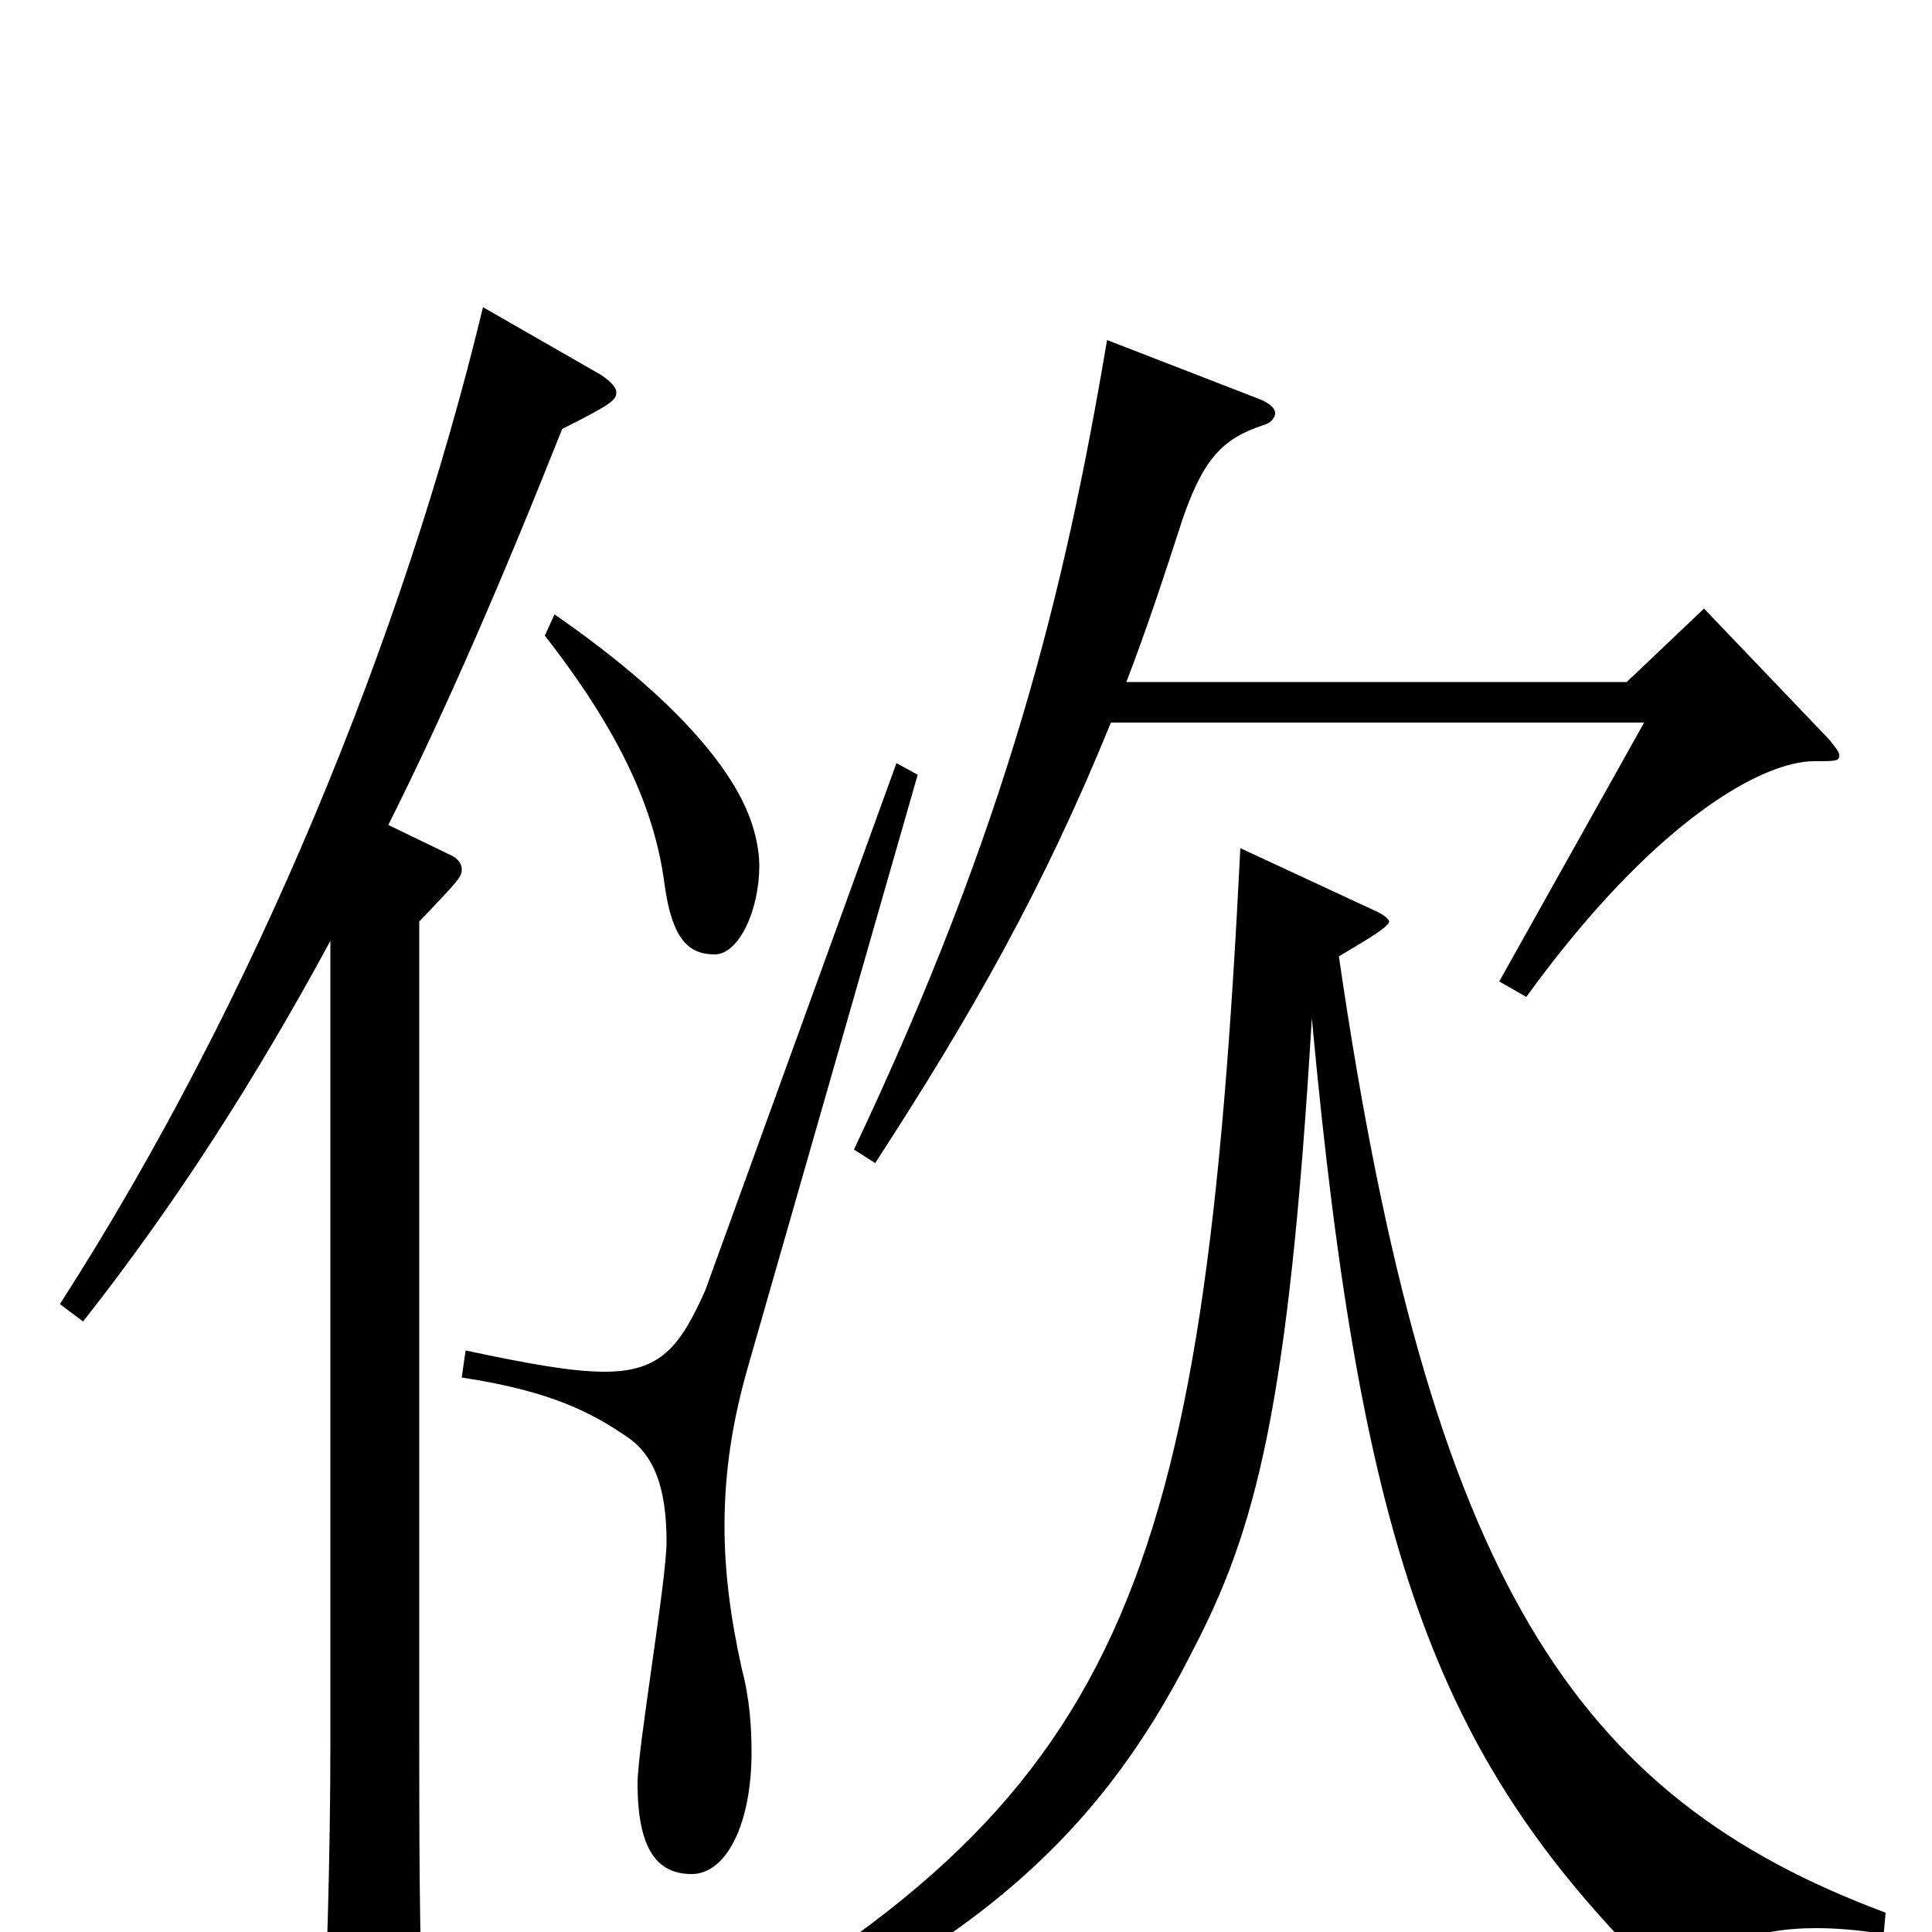 <svg xmlns="http://www.w3.org/2000/svg" viewBox="0 -1000 1000 1000">
	<path fill="#000000" d="M171 -96C171 -41 169 25 167 62V72C167 83 169 87 176 87C180 87 187 85 197 81C216 73 219 69 219 55V47C217 2 217 -49 217 -111V-523C237 -544 239 -546 239 -550C239 -553 237 -556 232 -558L201 -573C231 -633 260 -700 291 -778C317 -791 319 -793 319 -797C319 -799 317 -802 311 -806L250 -841C209 -671 132 -482 31 -325L43 -316C91 -377 132 -441 171 -513ZM976 -10C815 -70 740 -182 693 -505C703 -511 719 -520 719 -523C719 -524 717 -526 713 -528L642 -561C623 -178 583 -68 346 62L353 74C495 15 566 -44 617 -145C650 -208 667 -271 679 -473C705 -192 745 -87 862 27C867 32 870 31 874 25C885 8 907 -2 940 -2C951 -2 962 -1 975 1ZM573 -824C551 -693 521 -572 442 -405L453 -398C503 -475 540 -540 575 -626H851L776 -492L790 -484C856 -575 912 -606 939 -606C950 -606 952 -606 952 -609C952 -611 950 -613 947 -617L882 -685L842 -647H583C593 -673 602 -700 612 -731C623 -763 633 -773 654 -780C658 -781 660 -784 660 -786C660 -789 657 -791 653 -793ZM464 -605L365 -332C352 -303 342 -290 313 -290C296 -290 274 -294 241 -301L239 -287C285 -280 306 -269 325 -256C338 -247 345 -231 345 -202C345 -182 330 -95 330 -77C330 -43 340 -30 358 -30C376 -30 389 -56 389 -93C389 -106 388 -121 384 -136C378 -163 375 -187 375 -210C375 -238 379 -264 387 -292L475 -599ZM282 -671C321 -621 339 -581 344 -542C348 -513 357 -506 370 -506C382 -506 393 -528 393 -552C393 -560 391 -569 388 -577C379 -601 352 -637 287 -682Z"/>
</svg>